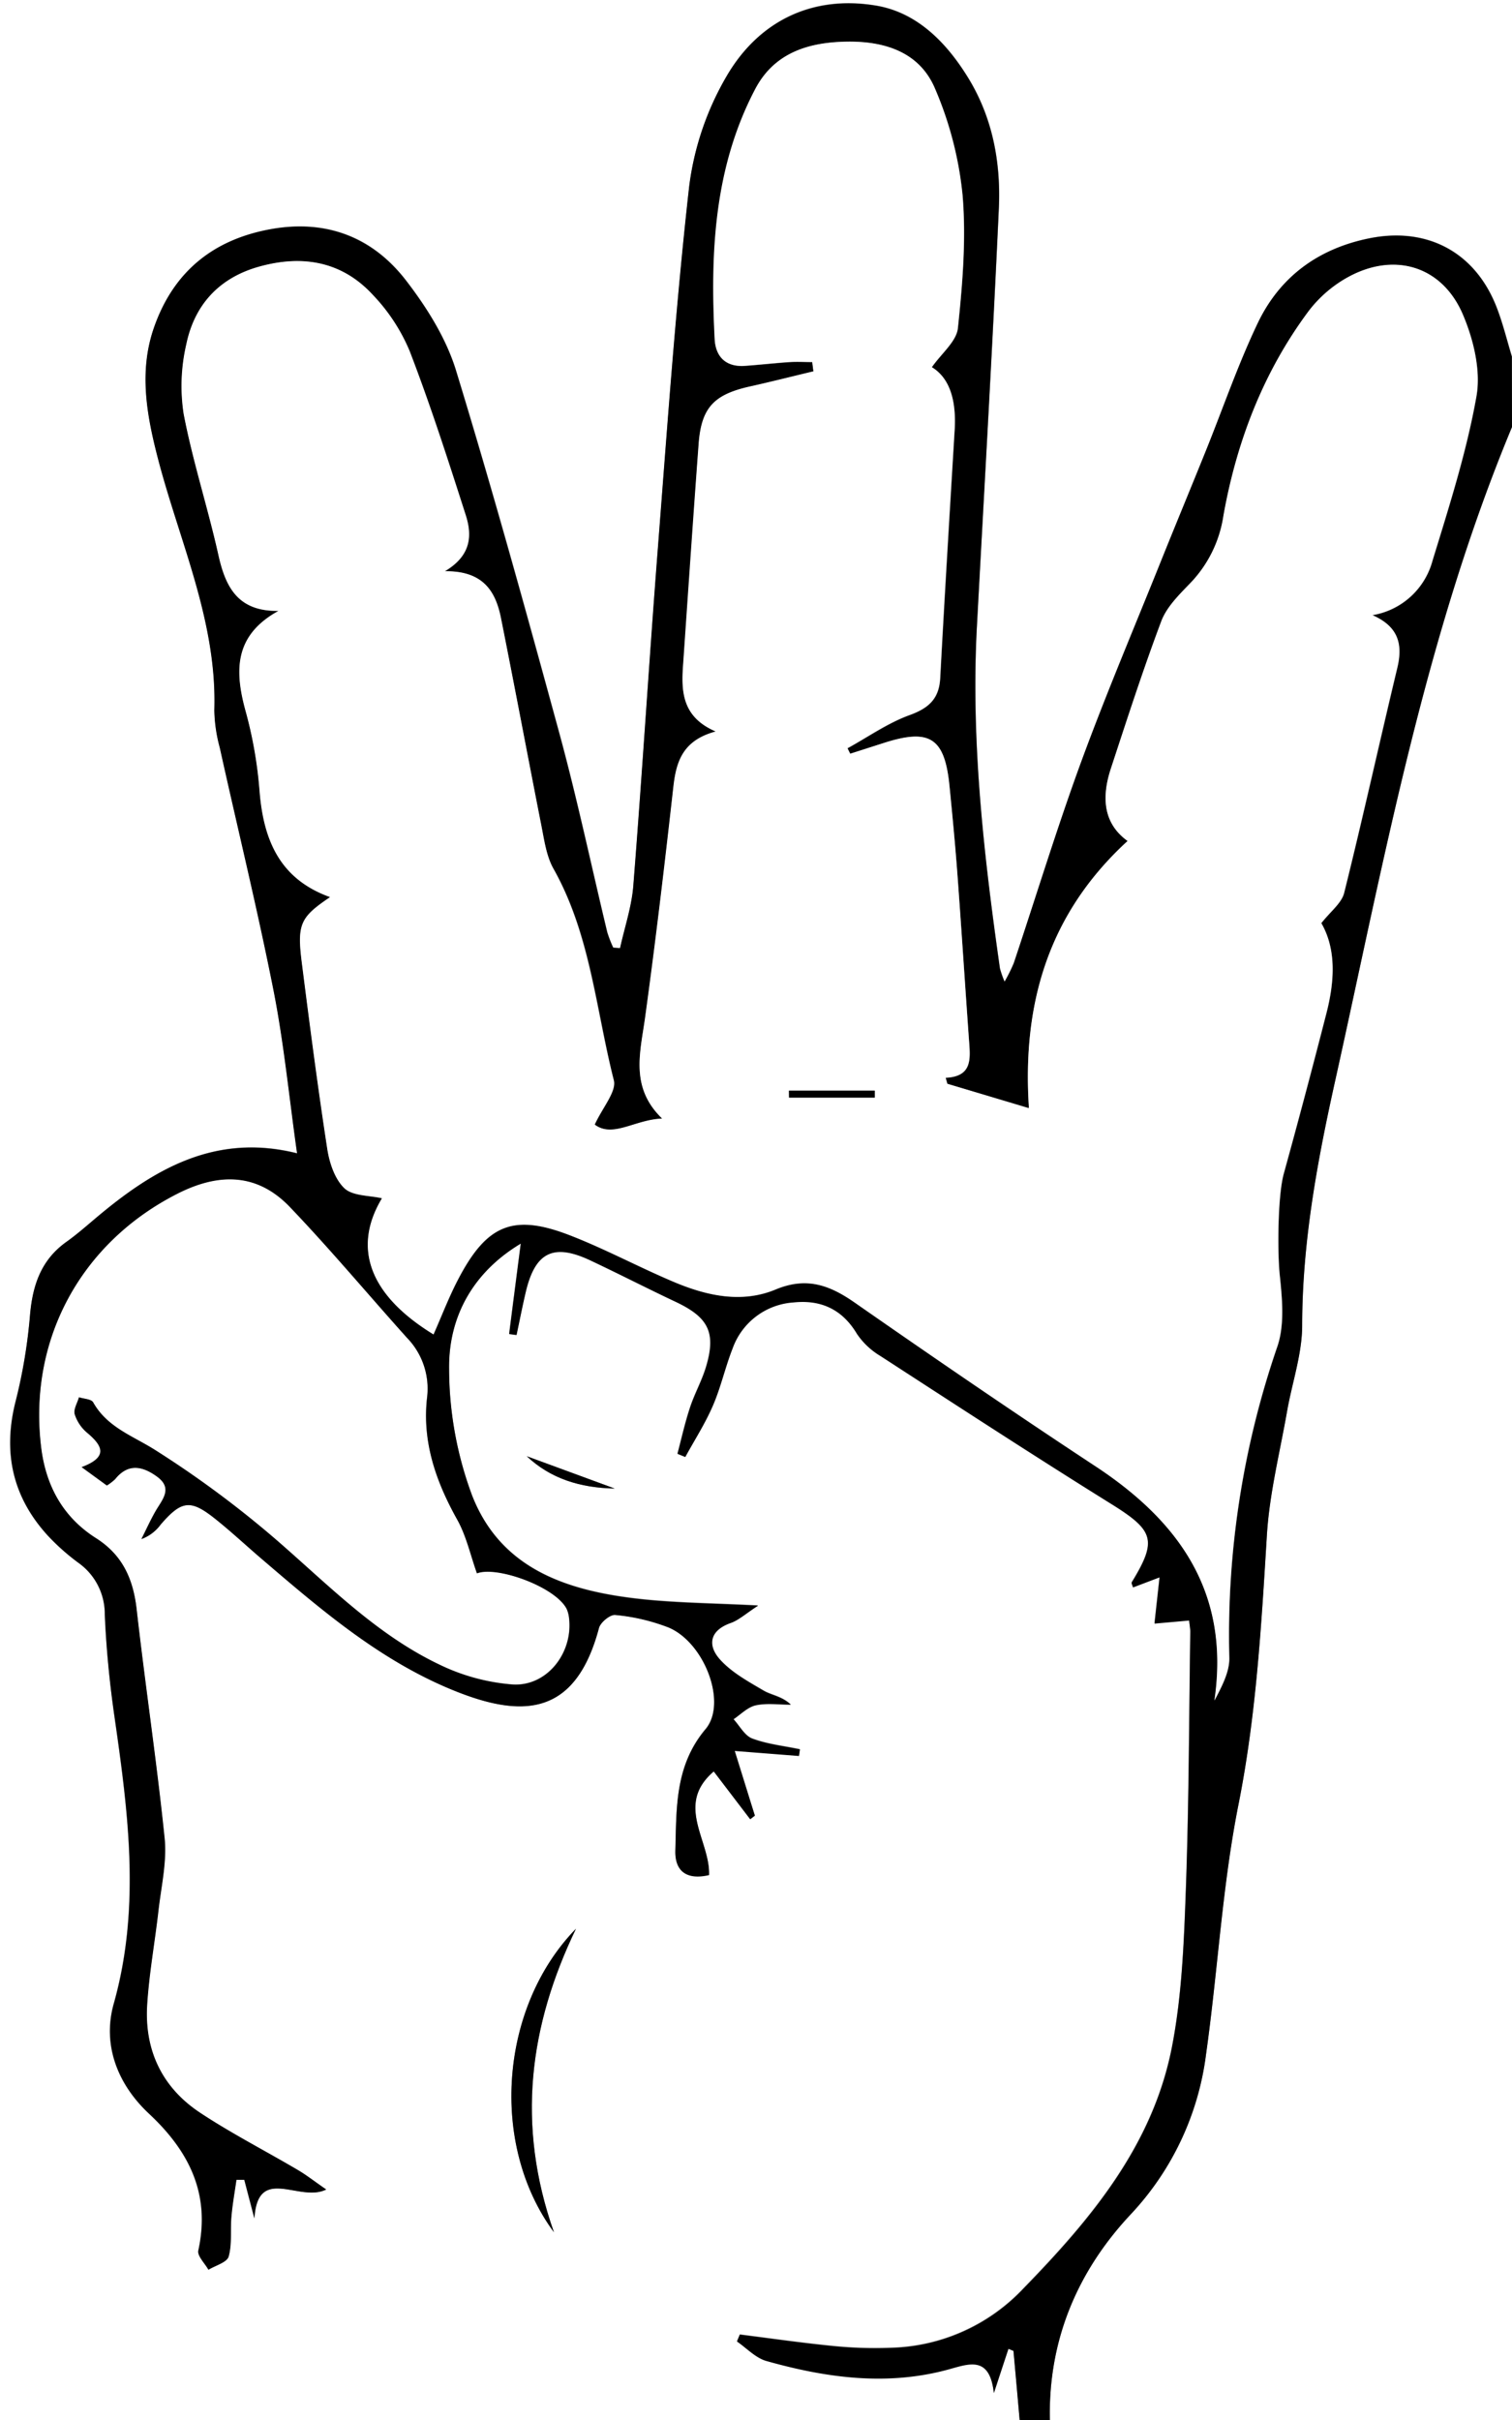 <svg viewBox="0 0 300 480" xmlns="http://www.w3.org/2000/svg"><rect x="0" y="0" width="300" height="480" fill="#808080" stroke="none"/><g transform="translate(-605.92 -182.89)"><path d="m808.23 662.89h-202.31v-480h300v70.71c-1-3.31-1.82-6.7-3.08-9.91-4.28-10.88-13.8-15.86-25.2-13.56-10.15 2.05-17.77 7.64-22.16 16.86-3.92 8.23-6.89 16.9-10.31 25.37-2.85 7.06-5.77 14.1-8.62 21.17-5.39 13.38-11.07 26.66-16 40.21-4.86 13.24-9 26.75-13.45 40.13a31.9 31.9 0 0 1 -1.84 3.7 19.94 19.94 0 0 1 -.92-2.61c-3.22-22.58-5.8-45.2-4.56-68.08 1.48-27.56 3.08-55.13 4.34-82.7.41-9.08-1.23-18-6.08-25.87-4.3-7-10.15-13-18.31-14.34-12.64-2.12-23.24 3-29.62 14a57.47 57.47 0 0 0 -7.43 21.91c-2.69 23.94-4.36 48-6.23 72-1.72 22.22-3.09 44.46-4.85 66.68-.33 4.16-1.73 8.24-2.63 12.36l-1.36-.1a23.45 23.45 0 0 1 -1.19-3.07c-3.14-13.06-5.91-26.22-9.43-39.18-6.58-24.19-13.27-48.37-20.61-72.34-2-6.34-5.78-12.41-9.88-17.73-6.67-8.65-15.88-12.2-26.93-10.17-11.48 2.1-19.29 8.56-23.1 19.57-3 8.72-1.4 17.44.84 26 4.3 16.48 11.72 32.25 11.16 49.84a30.21 30.21 0 0 0 1.08 7.39c3.55 16.05 7.47 32 10.66 48.13 2.07 10.5 3.1 21.21 4.68 32.36-16.26-4.07-28.46 3.16-39.88 12.79-1.9 1.6-3.77 3.27-5.81 4.71-5.06 3.57-6.78 8.59-7.3 14.56a105.92 105.92 0 0 1 -2.9 17.11c-2.6 10.22-.61 19.11 6.5 26.81a44 44 0 0 0 6 5.3 12.43 12.43 0 0 1 5.18 10.19c.29 6.79 1 13.6 1.93 20.33 2.73 19 5.22 37.83-.15 56.9-2.31 8.2.79 16 7 21.81 8 7.5 12.22 16 9.78 27.14-.23 1.07 1.3 2.53 2 3.81 1.39-.85 3.67-1.46 4-2.62.7-2.48.31-5.25.55-7.89.21-2.45.65-4.88 1-7.32h1.57q1 3.82 2 7.64c.65-10.74 9-3.05 14.24-5.73-2.39-1.65-4-2.9-5.71-3.91-6.43-3.79-13.1-7.2-19.31-11.31-7.5-5-11.05-12.37-10.51-21.34.39-6.29 1.54-12.52 2.25-18.79.54-4.76 1.69-9.62 1.22-14.3-1.54-15.22-3.85-30.32-5.54-45.51-.69-6-2.8-10.73-8.07-14.07-6.4-4.07-9.86-10.15-10.83-17.68-2.75-21.48 7.74-40.87 27-50.65 8.26-4.19 15.86-4.1 22.32 2.65 8 8.38 15.47 17.3 23.22 25.93a14.5 14.5 0 0 1 4 11.86c-1 8.81 1.72 16.66 6 24.26 1.8 3.24 2.61 7 3.89 10.61 3.88-1.53 15.53 2.63 17.8 7.05a6 6 0 0 1 .49 1.92c.77 6.83-4.37 13.49-11.18 13.09a40.44 40.44 0 0 1 -14.64-3.97c-12.46-5.95-22-15.82-32.33-24.75a203 203 0 0 0 -23.92-17.73c-4.46-2.84-9.56-4.5-12.37-9.5-.37-.65-1.85-.68-2.81-1-.32 1.14-1.12 2.41-.84 3.37a7.92 7.92 0 0 0 2.46 3.66c3 2.53 4.32 4.77-1.09 6.82l5 3.64a10.32 10.32 0 0 0 1.64-1.26c2.6-3.24 5.49-2.56 8.32-.5 3.23 2.36 1 4.59-.3 6.87-1 1.78-1.87 3.67-2.8 5.51a8.22 8.22 0 0 0 3.84-2.91c4.14-4.76 5.89-5 10.79-1.1 3.25 2.59 6.28 5.44 9.44 8.13 11.89 10.15 23.75 20.34 38.56 26.18 13.27 5.23 23.56 4.62 28.15-12.66.3-1.12 2.23-2.7 3.23-2.58a39.29 39.29 0 0 1 10.61 2.44c7.1 3 11.67 15 7.32 20.17-6.1 7.27-5.73 15.68-6 24.08-.12 4.22 2.38 5.83 6.68 4.84.23-6.86-6.81-13.93.93-20.55l7.23 9.48.93-.71c-1.26-4.07-2.51-8.14-4-12.84l12.75 1 .19-1.3c-3.17-.67-6.45-1-9.45-2.13-1.51-.56-2.5-2.52-3.73-3.85 1.47-1 2.83-2.43 4.43-2.77 2.22-.48 4.62-.12 6.94-.12-1.76-1.66-3.78-1.84-5.37-2.76-3.06-1.8-6.35-3.59-8.67-6.17-2.49-2.76-2.17-5.77 2.12-7.28 1.61-.57 3-1.85 5.43-3.44-8.62-.44-15.78-.5-22.86-1.23-14.45-1.51-28-5.66-33.86-20.54a72.29 72.29 0 0 1 -4.59-25.18c-.13-10.59 5-19.32 14.23-24.86-.78 6-1.55 12-2.31 17.94l1.46.2c.62-2.89 1.18-5.79 1.86-8.66 1.86-7.77 5.47-9.56 12.69-6.19 5.71 2.67 11.32 5.56 17 8.25 6.58 3.11 8.1 6.19 6 13.12-.83 2.69-2.24 5.2-3.12 7.88-1 3-1.68 6.1-2.49 9.16l1.54.63c1.86-3.41 4-6.71 5.51-10.26s2.43-7.6 3.89-11.3a13.8 13.8 0 0 1 12.07-9.1c5.4-.57 9.66 1.33 12.59 6.23a14.64 14.64 0 0 0 4.64 4.38c15.19 9.85 30.36 19.74 45.72 29.3 8.56 5.32 9.31 7.22 4.18 15.62-.11.18.14.58.24 1l5.27-2c-.37 3.3-.69 6.09-1 9.17l6.87-.61c.1 1 .24 1.64.23 2.28-.25 17.13-.27 34.27-.89 51.38-.38 10.43-.77 21-2.8 31.21-3.85 19.34-16 33.87-29.41 47.64a37.38 37.38 0 0 1 -26.52 11.78 82.35 82.35 0 0 1 -11.43-.38c-6.12-.61-12.22-1.49-18.32-2.26l-.57 1.36c1.93 1.32 3.69 3.26 5.83 3.86 11.95 3.37 24.07 5 36.34 1.62 4.05-1.13 8-2.59 8.8 4.75 1.24-3.75 2.06-6.26 2.89-8.77l1 .4q.64 6.9 1.24 13.79zm-92.4-37.24c-7.57-21.44-4.85-41.08 4.37-60.2-15.06 15.44-17.27 42.73-4.37 60.2zm-5.39-153.92c4.75 4.47 10.61 6.24 17.45 6.41z" fill="#fff"/><path d="m905.92 267.58v395.31h-91.7c-.33-15.82 5.46-29.48 16-40.75a56.77 56.77 0 0 0 15-31.89c2.32-16.45 3.19-33.17 6.42-49.42 3.53-17.73 4.54-35.54 5.64-53.46.5-8.23 2.56-16.37 4-24.53 1-5.71 3-11.39 3-17.09 0-16.76 3.08-32.94 6.71-49.23 9.65-43.52 17.68-87.52 34.93-128.94z" fill="#fff"/><path d="m905.92 267.58c-17.25 41.42-25.28 85.42-34.92 128.94-3.63 16.29-6.68 32.47-6.71 49.23 0 5.7-2 11.38-3 17.09-1.43 8.16-3.49 16.3-4 24.53-1.1 17.92-2.11 35.73-5.64 53.46-3.23 16.25-4.1 33-6.42 49.42a56.77 56.77 0 0 1 -15 31.89c-10.55 11.27-16.34 24.93-16 40.75h-6q-.6-6.85-1.22-13.7l-1-.4c-.83 2.51-1.65 5-2.89 8.77-.82-7.34-4.75-5.88-8.8-4.75-12.27 3.41-24.39 1.75-36.34-1.62-2.14-.6-3.9-2.54-5.83-3.86l.57-1.36c6.1.77 12.2 1.65 18.32 2.26a82.35 82.35 0 0 0 11.43.38 37.38 37.38 0 0 0 26.53-11.78c13.42-13.77 25.56-28.3 29.41-47.64 2-10.19 2.42-20.78 2.8-31.21.62-17.11.64-34.25.89-51.38 0-.64-.13-1.28-.23-2.28l-6.87.61c.34-3.08.66-5.87 1-9.17l-5.27 2c-.1-.4-.35-.8-.24-1 5.13-8.4 4.38-10.3-4.18-15.62-15.36-9.56-30.53-19.45-45.72-29.3a14.64 14.64 0 0 1 -4.64-4.38c-2.93-4.9-7.19-6.8-12.59-6.23a13.8 13.8 0 0 0 -12.07 9.1c-1.46 3.7-2.32 7.65-3.89 11.3s-3.65 6.85-5.51 10.26l-1.54-.63c.81-3.06 1.5-6.16 2.49-9.16.88-2.68 2.29-5.19 3.12-7.88 2.14-6.93.62-10-6-13.12-5.71-2.69-11.32-5.58-17-8.25-7.22-3.37-10.83-1.58-12.69 6.19-.68 2.87-1.24 5.77-1.86 8.66l-1.46-.2c.76-5.95 1.53-11.9 2.31-17.94-9.27 5.54-14.36 14.27-14.23 24.86a72.29 72.29 0 0 0 4.59 25.18c5.84 14.88 19.41 19 33.86 20.54 7.08.73 14.24.79 22.86 1.23-2.45 1.59-3.82 2.87-5.43 3.44-4.29 1.51-4.61 4.52-2.12 7.28 2.32 2.58 5.61 4.37 8.67 6.17 1.59.92 3.61 1.1 5.37 2.76-2.32 0-4.72-.36-6.94.12-1.6.34-3 1.8-4.43 2.77 1.23 1.33 2.22 3.29 3.73 3.85 3 1.12 6.28 1.46 9.45 2.13l-.19 1.3-12.75-1c1.46 4.7 2.71 8.77 4 12.84l-.93.71-7.23-9.48c-7.74 6.62-.7 13.69-.93 20.55-4.3 1-6.8-.62-6.68-4.84.23-8.4-.14-16.81 6-24.08 4.35-5.2-.22-17.15-7.32-20.17a39.29 39.29 0 0 0 -10.61-2.5c-1-.12-2.93 1.46-3.23 2.58-4.59 17.28-14.88 17.89-28.15 12.66-14.81-5.84-26.67-16-38.56-26.18-3.16-2.69-6.19-5.54-9.44-8.13-4.9-3.9-6.65-3.66-10.79 1.1a8.22 8.22 0 0 1 -3.84 2.91c.93-1.84 1.77-3.73 2.8-5.51 1.31-2.28 3.53-4.51.3-6.87-2.83-2.06-5.72-2.74-8.32.5a10.32 10.32 0 0 1 -1.64 1.26l-5-3.64c5.41-2 4.11-4.29 1.09-6.82a7.92 7.92 0 0 1 -2.46-3.66c-.28-1 .52-2.23.84-3.37 1 .32 2.44.35 2.81 1 2.81 5 7.91 6.66 12.37 9.5a203 203 0 0 1 23.92 17.73c10.3 8.93 19.87 18.8 32.33 24.75a40.44 40.44 0 0 0 14.64 4c6.81.4 11.95-6.26 11.18-13.09a6 6 0 0 0 -.49-1.92c-2.27-4.42-13.92-8.58-17.8-7.05-1.28-3.58-2.09-7.37-3.89-10.61-4.24-7.6-7-15.45-6-24.26a14.5 14.5 0 0 0 -4-11.86c-7.75-8.63-15.2-17.55-23.22-25.93-6.46-6.75-14.06-6.84-22.32-2.65-19.27 9.78-29.76 29.17-27 50.65 1 7.53 4.43 13.61 10.83 17.68 5.27 3.34 7.38 8.07 8.07 14.07 1.72 15.17 4 30.27 5.56 45.46.47 4.68-.68 9.54-1.22 14.3-.71 6.27-1.86 12.5-2.25 18.79-.54 9 3 16.38 10.51 21.34 6.21 4.11 12.88 7.52 19.31 11.31 1.73 1 3.32 2.26 5.71 3.91-5.27 2.68-13.59-5-14.24 5.73q-1-3.81-2-7.64h-1.57c-.35 2.44-.79 4.87-1 7.32-.24 2.64.15 5.41-.55 7.89-.33 1.16-2.61 1.77-4 2.62-.71-1.28-2.24-2.74-2-3.81 2.44-11.18-1.74-19.64-9.78-27.14-6.2-5.78-9.3-13.61-7-21.81 5.37-19.07 2.88-37.91.15-56.9-1-6.73-1.64-13.54-1.93-20.33a12.43 12.43 0 0 0 -5.18-10.19 44 44 0 0 1 -6-5.3c-7.11-7.7-9.1-16.59-6.5-26.81a105.92 105.92 0 0 0 2.82-17.07c.52-6 2.24-11 7.3-14.56 2-1.44 3.91-3.11 5.81-4.71 11.42-9.63 23.62-16.86 39.88-12.79-1.58-11.15-2.61-21.86-4.68-32.36-3.19-16.12-7.11-32.08-10.66-48.13a30.21 30.21 0 0 1 -1.08-7.39c.56-17.59-6.86-33.36-11.16-49.84-2.24-8.6-3.85-17.32-.84-26 3.81-11 11.62-17.47 23.1-19.57 11.05-2 20.26 1.52 26.93 10.17 4.1 5.32 7.93 11.39 9.88 17.73 7.34 24 14 48.15 20.61 72.34 3.52 13 6.29 26.12 9.43 39.18a23.45 23.45 0 0 0 1.19 3.07l1.36.1c.9-4.12 2.3-8.2 2.63-12.36 1.76-22.22 3.13-44.46 4.85-66.68 1.87-24 3.54-48.1 6.23-72a57.47 57.47 0 0 1 7.43-21.91c6.38-10.93 17-16.08 29.62-14 8.16 1.36 14 7.31 18.31 14.34 4.85 7.92 6.49 16.79 6.08 25.87-1.26 27.57-2.86 55.14-4.34 82.7-1.24 22.88 1.34 45.5 4.56 68.08a19.94 19.94 0 0 0 .92 2.61 31.9 31.9 0 0 0 1.84-3.7c4.48-13.38 8.59-26.89 13.45-40.13 5-13.55 10.65-26.83 16-40.21 2.85-7.07 5.77-14.11 8.62-21.17 3.42-8.47 6.39-17.14 10.31-25.37 4.39-9.22 12-14.81 22.16-16.86 11.4-2.3 20.92 2.68 25.2 13.56 1.26 3.21 2.07 6.6 3.08 9.91zm-131.31 64.81-.51-1.06c4.08-2.24 8-5 12.29-6.57 3.82-1.38 5.88-3.24 6.1-7.33.9-16.43 1.9-32.86 2.87-49.28.31-5.33-.73-10.1-4.53-12.4 1.94-2.78 4.89-5.12 5.17-7.75.91-8.74 1.66-17.65.93-26.37a71.22 71.22 0 0 0 -5.41-21c-3.08-7.43-10-9.59-17.76-9.44s-14.26 2.32-18 9.48c-8.13 15.61-8.85 32.52-8 49.61.19 3.49 2.27 5.47 6 5.2 3-.21 6-.55 8.93-.75 1.47-.1 2.95 0 4.42 0l.24 1.85c-4.19 1-8.37 2.08-12.58 3-7.21 1.6-9.67 4.24-10.2 11.44-1.07 14.59-2 29.2-3.08 43.8-.39 5.32-.17 10.34 6.48 13.19-6.5 1.75-7.83 5.89-8.4 10.9-1.72 15.36-3.53 30.72-5.64 46-1 6.9-3 13.72 3.41 19.88-5.43.2-9.8 3.91-13.4 1.19 1.57-3.44 4.35-6.55 3.79-8.8-3.55-14.12-4.61-29-12-42-1.41-2.52-1.81-5.68-2.39-8.59-2.73-13.69-5.3-27.41-8-41.09-1.06-5.27-3.5-9.38-11.15-9.27 5.32-3.15 5.43-7.19 4.16-11.15-3.5-10.91-7-21.83-11.12-32.51a36.38 36.38 0 0 0 -7.32-11.17c-6.1-6.61-13.89-8-22.42-5.62-8 2.19-12.94 7.55-14.57 15.46a36.45 36.45 0 0 0 -.52 13.79c1.81 9.44 4.82 18.65 6.91 28.05 1.43 6.41 3.95 11.15 11.93 11-8.93 4.9-8.75 12-6.49 20.11a84 84 0 0 1 2.71 15.67c.8 9.64 4.08 17.41 14 21-6 4-6.59 5.35-5.6 13.17 1.56 12.2 3.14 24.41 5 36.56.44 2.82 1.48 6.1 3.41 8 1.67 1.59 5 1.43 7.48 2-5.9 9.84-2.54 19.21 10.21 27 1.61-3.63 3-7.33 4.83-10.82 5.78-11.13 11.1-13.26 22.69-8.66 6.78 2.69 13.24 6.16 20 9 6.56 2.79 13.57 4.39 20.35 1.57 6.1-2.54 10.67-.91 15.65 2.56 15.81 11 31.69 21.89 47.77 32.47 16.75 11 26.79 25.16 23.66 46.5 1.47-2.81 3-5.69 2.94-8.51a175.92 175.92 0 0 1 9.56-61.78c1.45-4.32.93-9.51.44-14.21-.45-4.33-.41-15.57.81-20q4.37-15.85 8.45-31.78c1.63-6.36 2-12.72-1-17.91 1.8-2.32 4-3.95 4.53-6 3.69-14.82 7-29.76 10.54-44.61 1.13-4.69.25-8.21-4.94-10.48a14.85 14.85 0 0 0 11.94-10.84c3.3-10.75 6.76-21.55 8.71-32.58.9-5.13-.59-11.27-2.7-16.22-4.19-9.79-13.89-12.51-23.19-7.16a25 25 0 0 0 -7.4 6.51c-9 12.08-14.28 25.88-16.9 40.57a24.45 24.45 0 0 1 -6.7 13.48c-2.16 2.24-4.59 4.64-5.65 7.45-3.65 9.62-6.82 19.43-10 29.21-1.84 5.6-1.59 10.84 3.32 14.37-15.53 14.26-21 32-19.58 53l-16.19-4.84-.34-1.2c5-.22 4.93-3.35 4.69-6.66-.8-11.12-1.51-22.24-2.33-33.36-.44-6-1-11.92-1.6-17.88-.95-9.58-3.93-11.47-13.18-8.45z"/><path d="m715.83 625.65c-12.9-17.47-10.69-44.76 4.37-60.2-9.2 19.12-11.94 38.76-4.37 60.2z"/><path d="m710.44 471.73 17.45 6.41c-6.84-.14-12.7-1.94-17.45-6.41z"/><path d="m774.61 332.39 6.51-2.09c9.25-3 12.23-1.13 13.18 8.45.59 6 1.16 11.92 1.6 17.88.82 11.12 1.53 22.24 2.33 33.36.24 3.31.29 6.44-4.69 6.66l.34 1.2 16.19 4.84c-1.38-21 4-38.71 19.58-53-4.91-3.53-5.16-8.77-3.32-14.37 3.22-9.78 6.39-19.59 10-29.21 1.06-2.81 3.49-5.21 5.65-7.45a24.45 24.45 0 0 0 6.68-13.49c2.62-14.69 7.91-28.49 16.9-40.57a25 25 0 0 1 7.4-6.51c9.3-5.35 19-2.63 23.19 7.16 2.11 4.95 3.6 11.09 2.7 16.22-1.95 11-5.41 21.83-8.71 32.58a14.85 14.85 0 0 1 -11.94 10.84c5.19 2.27 6.07 5.79 4.94 10.48-3.58 14.85-6.85 29.79-10.54 44.61-.51 2.06-2.73 3.69-4.53 6 3 5.19 2.65 11.55 1 17.91q-4.08 15.93-8.45 31.78c-1.22 4.39-1.26 15.63-.81 20 .49 4.7 1 9.89-.44 14.21a175.92 175.92 0 0 0 -9.56 61.78c.08 2.82-1.47 5.7-2.94 8.51 3.13-21.34-6.91-35.48-23.66-46.5-16.08-10.58-32-21.48-47.77-32.47-5-3.47-9.55-5.1-15.65-2.56-6.78 2.82-13.79 1.22-20.35-1.57-6.72-2.86-13.18-6.33-20-9-11.59-4.6-16.91-2.47-22.69 8.66-1.81 3.49-3.22 7.19-4.83 10.82-12.75-7.82-16.11-17.19-10.21-27-2.49-.59-5.81-.43-7.48-2-1.93-1.85-3-5.13-3.41-8-1.87-12.15-3.45-24.36-5-36.56-1-7.82-.35-9.15 5.6-13.17-10-3.55-13.23-11.32-14-21a84 84 0 0 0 -2.71-15.67c-2.26-8.09-2.44-15.21 6.49-20.11-8 .15-10.5-4.59-11.93-11-2.09-9.4-5.1-18.61-6.91-28.05a36.45 36.45 0 0 1 .52-13.79c1.63-7.91 6.59-13.27 14.57-15.46 8.53-2.34 16.32-1 22.42 5.62a36.38 36.38 0 0 1 7.32 11.17c4.11 10.68 7.62 21.6 11.12 32.51 1.27 4 1.16 8-4.16 11.15 7.65-.11 10.09 4 11.15 9.27 2.75 13.68 5.32 27.4 8 41.09.58 2.91 1 6.07 2.39 8.59 7.34 13.07 8.4 27.92 12 42 .56 2.25-2.22 5.36-3.79 8.8 3.6 2.72 8-1 13.4-1.19-6.38-6.16-4.37-13-3.41-19.88 2.11-15.3 3.92-30.66 5.64-46 .57-5 1.9-9.15 8.4-10.9-6.65-2.85-6.87-7.87-6.48-13.19 1-14.6 2-29.21 3.08-43.8.53-7.2 3-9.84 10.2-11.44 4.21-.94 8.39-2 12.58-3l-.24-1.85c-1.47 0-3-.08-4.42 0-3 .2-6 .54-8.93.75-3.69.27-5.77-1.71-6-5.2-.89-17.09-.17-34 8-49.61 3.72-7.16 10.39-9.32 18-9.48s14.68 2 17.76 9.44a71.22 71.22 0 0 1 5.41 21c.73 8.72 0 17.63-.93 26.37-.28 2.63-3.23 5-5.17 7.75 3.8 2.3 4.84 7.07 4.53 12.4-1 16.42-2 32.85-2.87 49.28-.22 4.09-2.28 5.95-6.1 7.33-4.32 1.56-8.21 4.33-12.29 6.57zm-12.15 66.83.07 1.38h17v-1.38z" fill="#fff"/><path d="m762.46 399.22h17v1.38h-17z"/></g></svg>